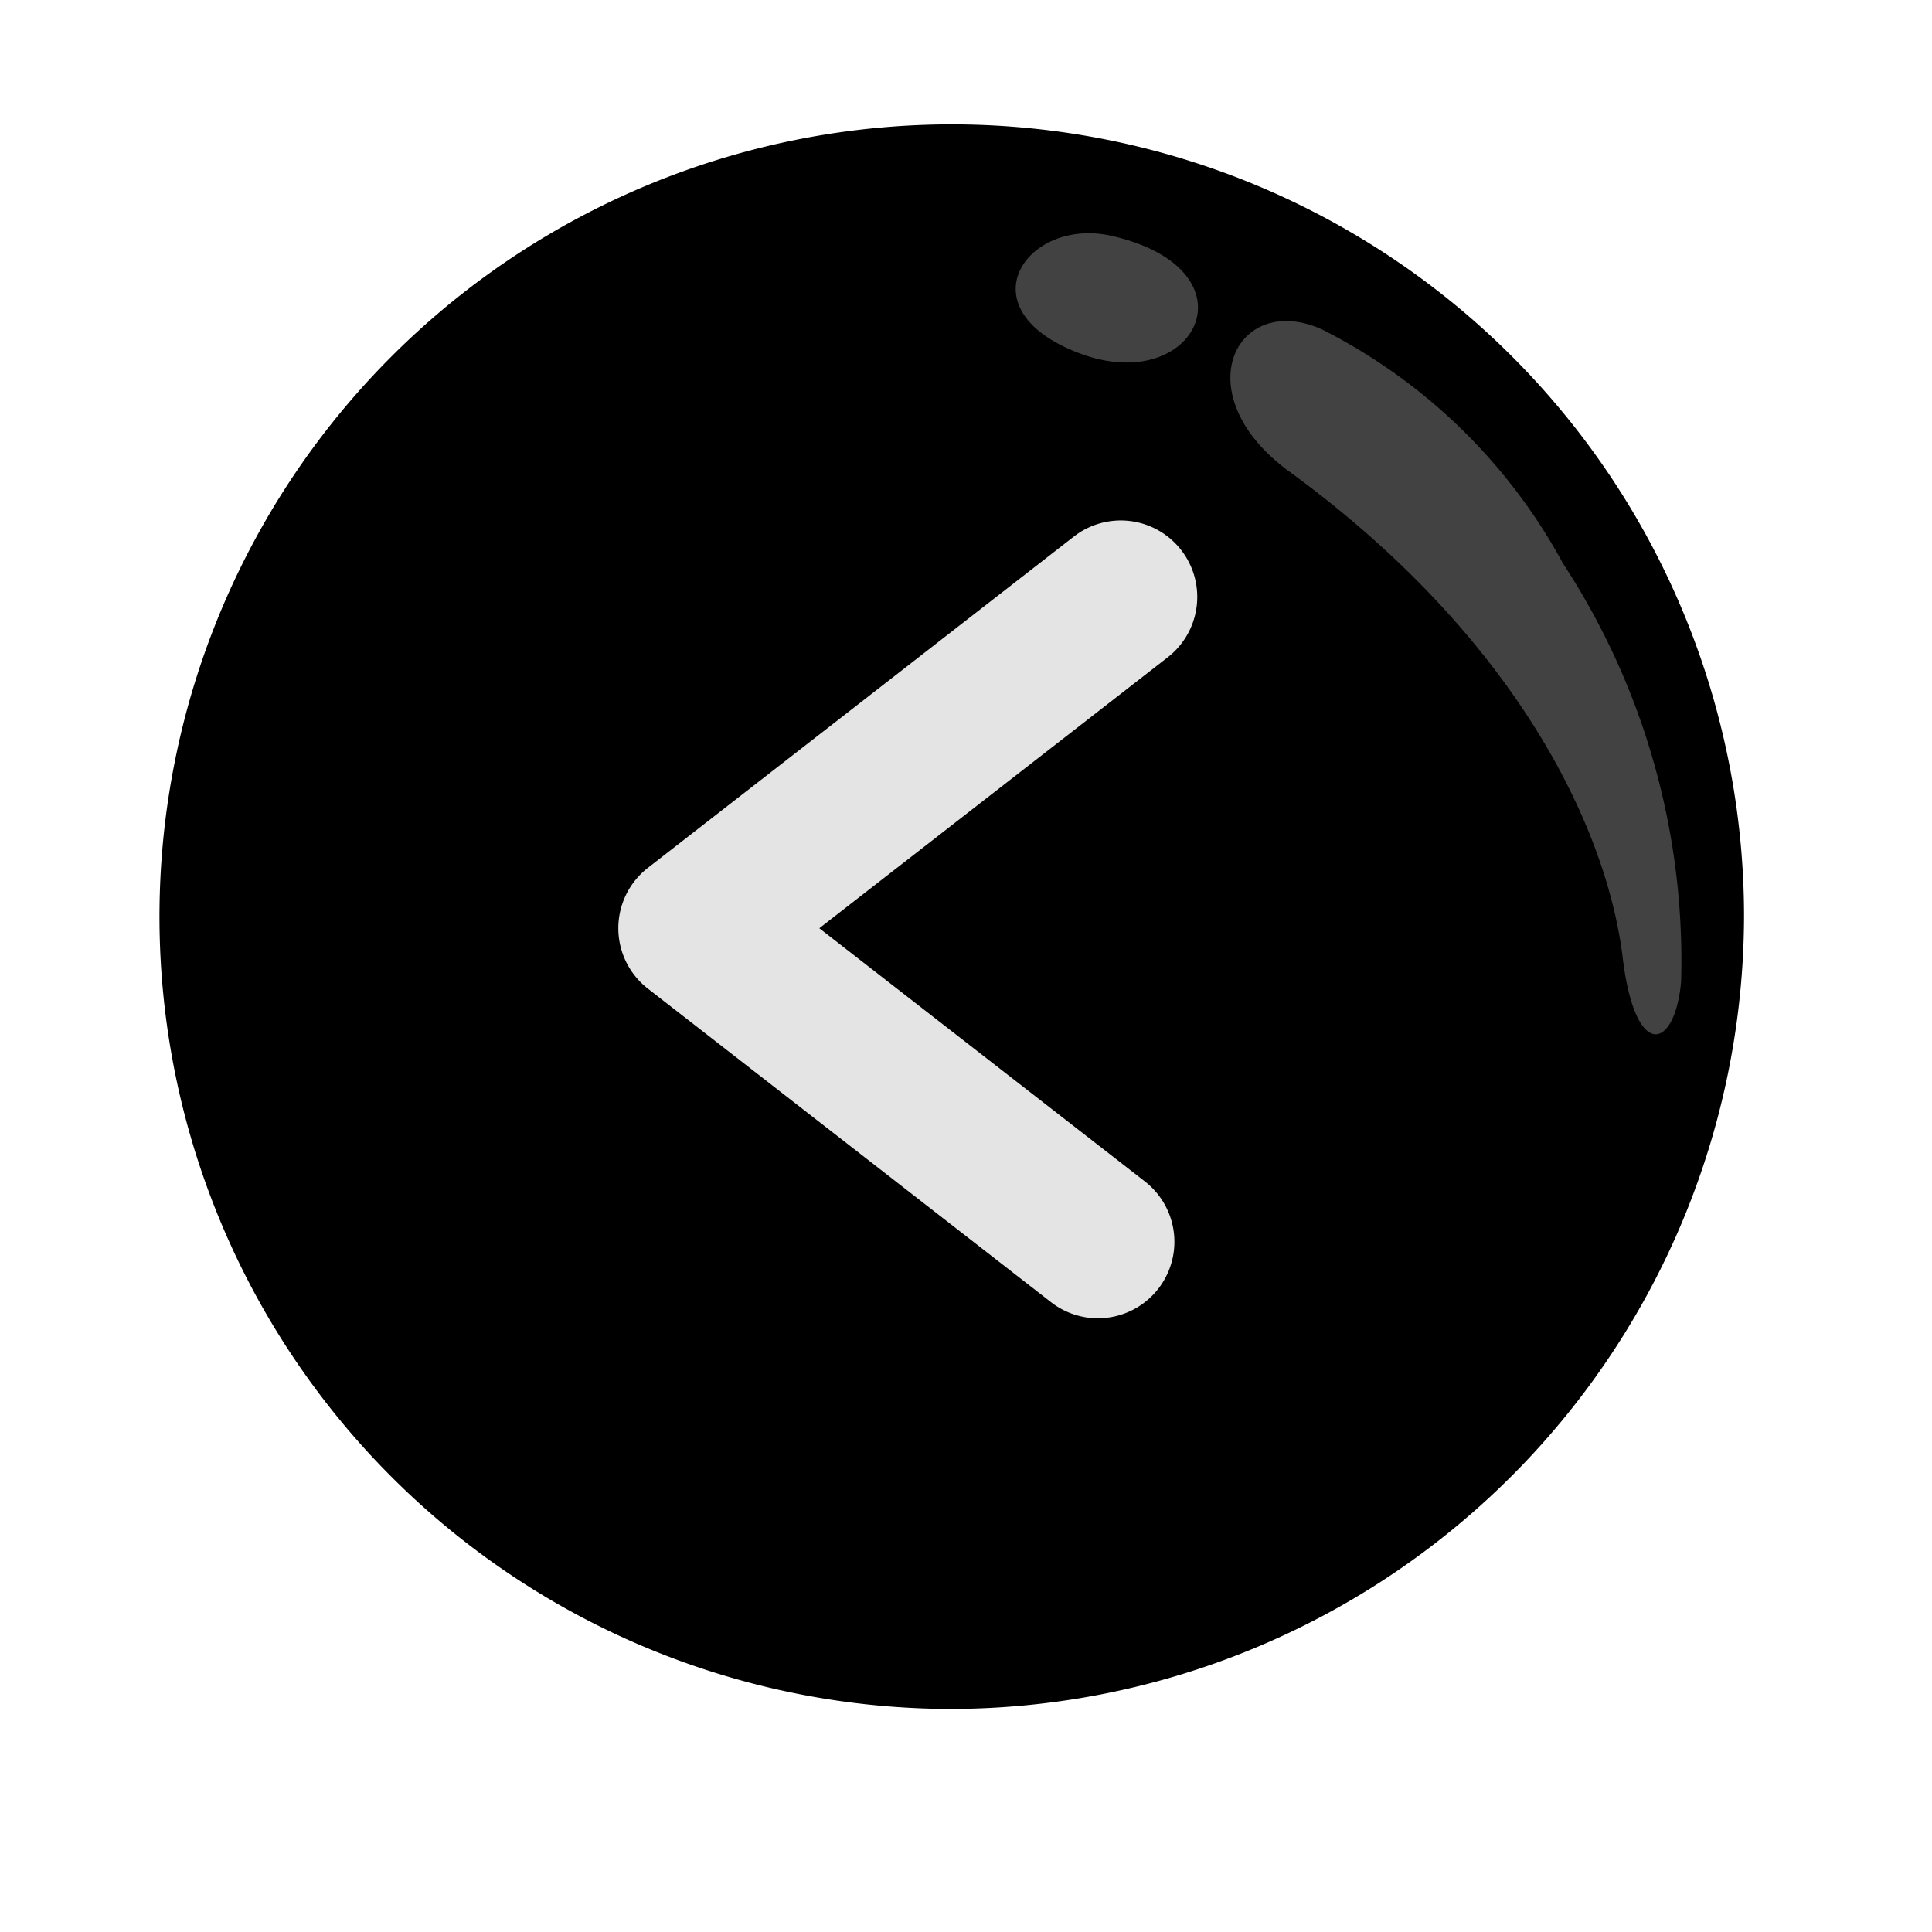<svg xmlns="http://www.w3.org/2000/svg" xmlns:xlink="http://www.w3.org/1999/xlink" width="24" height="24" viewBox="0 0 24 24">
  <defs>
    <clipPath id="clip-path">
      <rect id="Rectangle_202" data-name="Rectangle 202" width="24" height="24" transform="translate(14.145 16)" fill="none"/>
    </clipPath>
  </defs>
  <g id="Mask_Group_6" data-name="Mask Group 6" transform="translate(-14.145 -16)" clip-path="url(#clip-path)">
    <g id="Group_132" data-name="Group 132" transform="translate(16.105 17.551)">
      <g id="Group_131" data-name="Group 131">
        <path id="Path_602" data-name="Path 602" d="M5286.337,65.2a9.842,9.842,0,1,1,9.847-9.884A9.868,9.868,0,0,1,5286.337,65.2Z" transform="translate(-5276.479 -45.522)"/>
        <g id="Group_130" data-name="Group 130" transform="translate(5.721 4.906)">
          <path id="Path_603" data-name="Path 603" d="M5294.05,65.4a.95.95,0,0,0,.584-1.7l-4.044-3.145,4.336-3.372a.95.95,0,0,0-1.166-1.5l-5.3,4.122a.95.95,0,0,0,0,1.5l5.008,3.895A.947.947,0,0,0,5294.05,65.4Z" transform="translate(-5288.093 -55.481)" fill="#e4e4e4"/>
        </g>
      </g>
      <path id="Path_604" data-name="Path 604" d="M5304.664,49.664c-1.071-.48-1.716.809-.407,1.765,2.85,2.08,3.951,4.458,4.143,6.042.156,1.282.647,1.146.725.3a9.017,9.017,0,0,0-1.467-5.2A6.988,6.988,0,0,0,5304.664,49.664Z" transform="translate(-5290.202 -47.123)" fill="#424242"/>
      <path id="Path_605" data-name="Path 605" d="M5299.306,47.378c-1.054-.241-1.857.909-.4,1.459S5301.139,47.8,5299.306,47.378Z" transform="translate(-5287.456 -45.999)" fill="#424242"/>
    </g>
  </g>
</svg>
